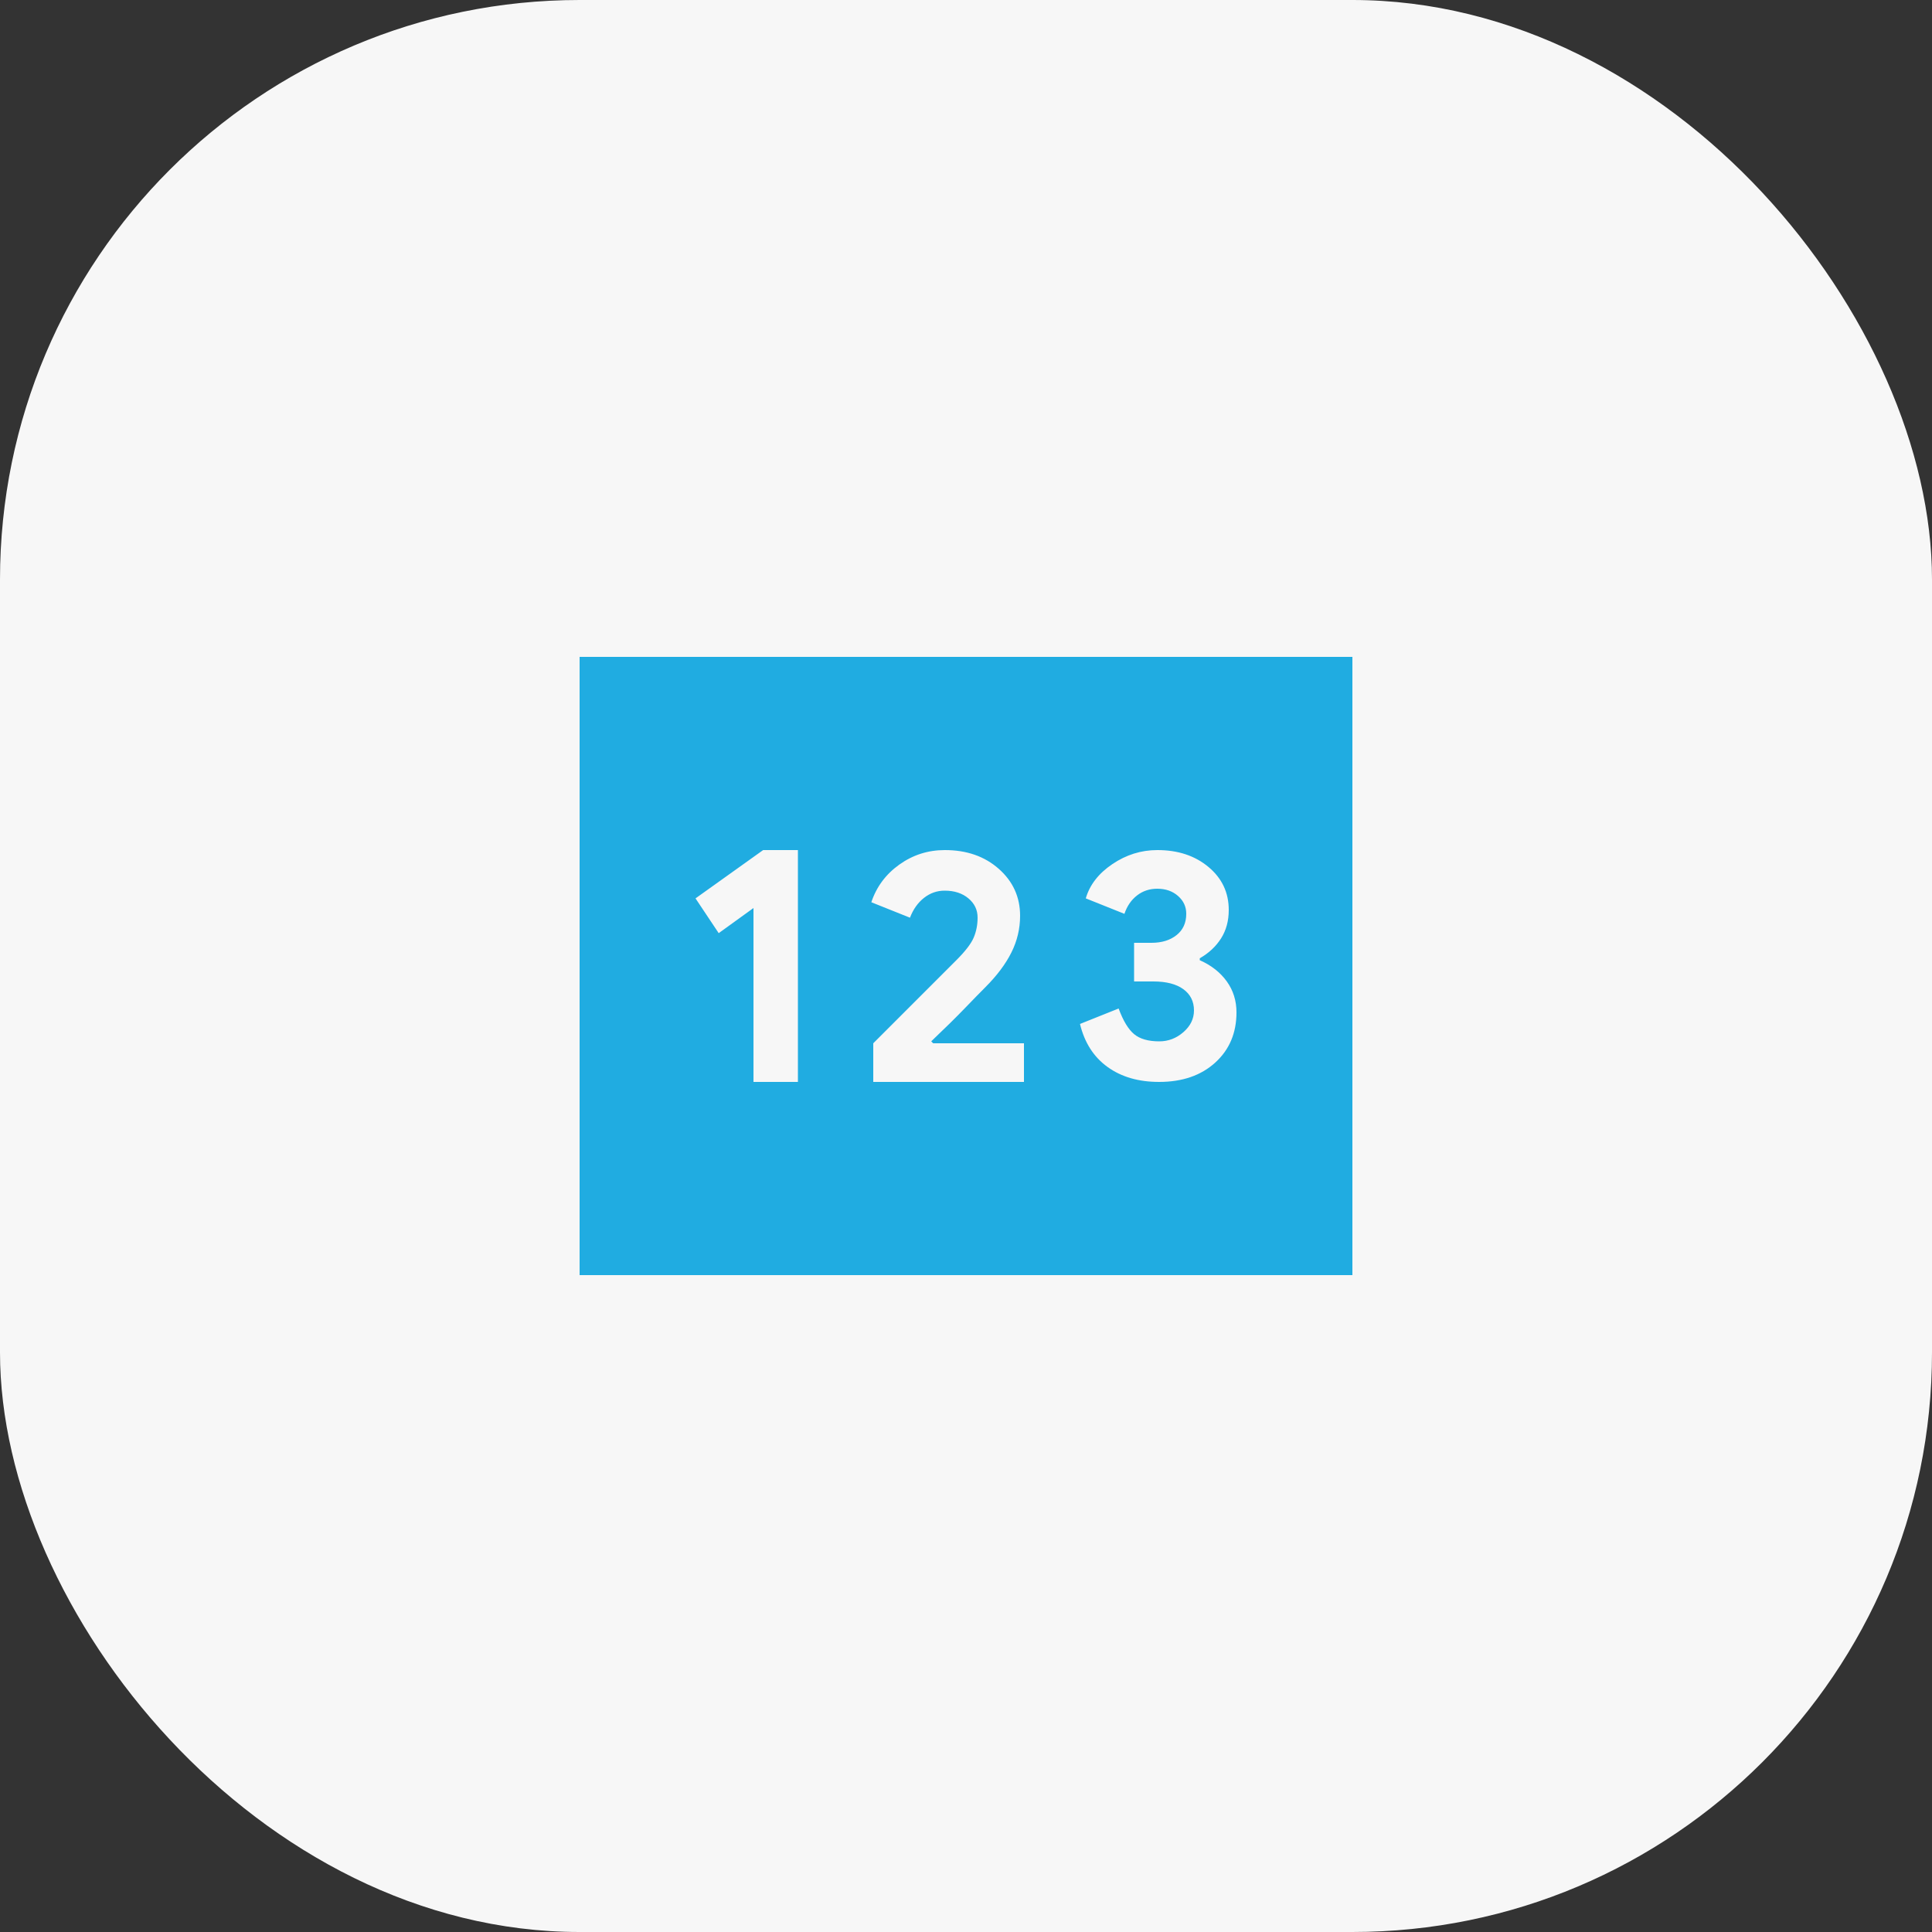 <svg width="50" height="50" viewBox="0 0 50 50" fill="none" xmlns="http://www.w3.org/2000/svg">
<rect x="0" y="0" width="50" height="50" fill="#333333" stroke="none"/>
<rect width="50" height="50" rx="15" fill="#F7F7F7"/>
<path d="M15 33V17H35V33H15ZM19.5 28H20.65V22H19.75L18 23.25L18.6 24.15L19.5 23.5V28ZM22.6 28H26.5V27H24.15L24.1 26.95C24.45 26.617 24.738 26.333 24.963 26.1C25.188 25.867 25.367 25.683 25.5 25.55C25.8 25.25 26.025 24.95 26.175 24.65C26.325 24.35 26.4 24.033 26.4 23.7C26.4 23.217 26.217 22.812 25.85 22.487C25.483 22.162 25.017 21.999 24.45 22C24.017 22 23.625 22.125 23.275 22.375C22.925 22.625 22.683 22.95 22.55 23.35L23.55 23.75C23.633 23.533 23.754 23.362 23.913 23.237C24.072 23.112 24.251 23.049 24.45 23.05C24.7 23.05 24.904 23.117 25.063 23.25C25.222 23.383 25.301 23.55 25.3 23.75C25.3 23.933 25.267 24.104 25.2 24.263C25.133 24.422 24.983 24.617 24.75 24.85L23.95 25.65L22.6 27V28ZM30 28C30.6 28 31.083 27.833 31.45 27.5C31.817 27.167 32 26.733 32 26.2C32 25.9 31.917 25.633 31.75 25.4C31.583 25.167 31.35 24.983 31.05 24.85V24.8C31.283 24.667 31.467 24.496 31.6 24.287C31.733 24.078 31.8 23.833 31.8 23.55C31.8 23.1 31.625 22.729 31.275 22.437C30.925 22.145 30.483 21.999 29.95 22C29.533 22 29.146 22.121 28.788 22.363C28.43 22.605 28.201 22.901 28.1 23.25L29.1 23.65C29.167 23.45 29.275 23.292 29.425 23.175C29.575 23.058 29.75 23 29.95 23C30.167 23 30.346 23.063 30.488 23.188C30.63 23.313 30.701 23.467 30.7 23.65C30.7 23.883 30.617 24.067 30.45 24.2C30.283 24.333 30.067 24.4 29.8 24.4H29.35V25.4H29.85C30.183 25.4 30.442 25.467 30.625 25.6C30.808 25.733 30.9 25.917 30.9 26.15C30.9 26.367 30.808 26.554 30.625 26.713C30.442 26.872 30.233 26.951 30 26.95C29.717 26.95 29.5 26.888 29.35 26.763C29.2 26.638 29.067 26.417 28.95 26.1L27.95 26.5C28.067 26.983 28.304 27.354 28.663 27.613C29.022 27.872 29.467 28.001 30 28Z" fill="#20ACE1"/>
</svg>
